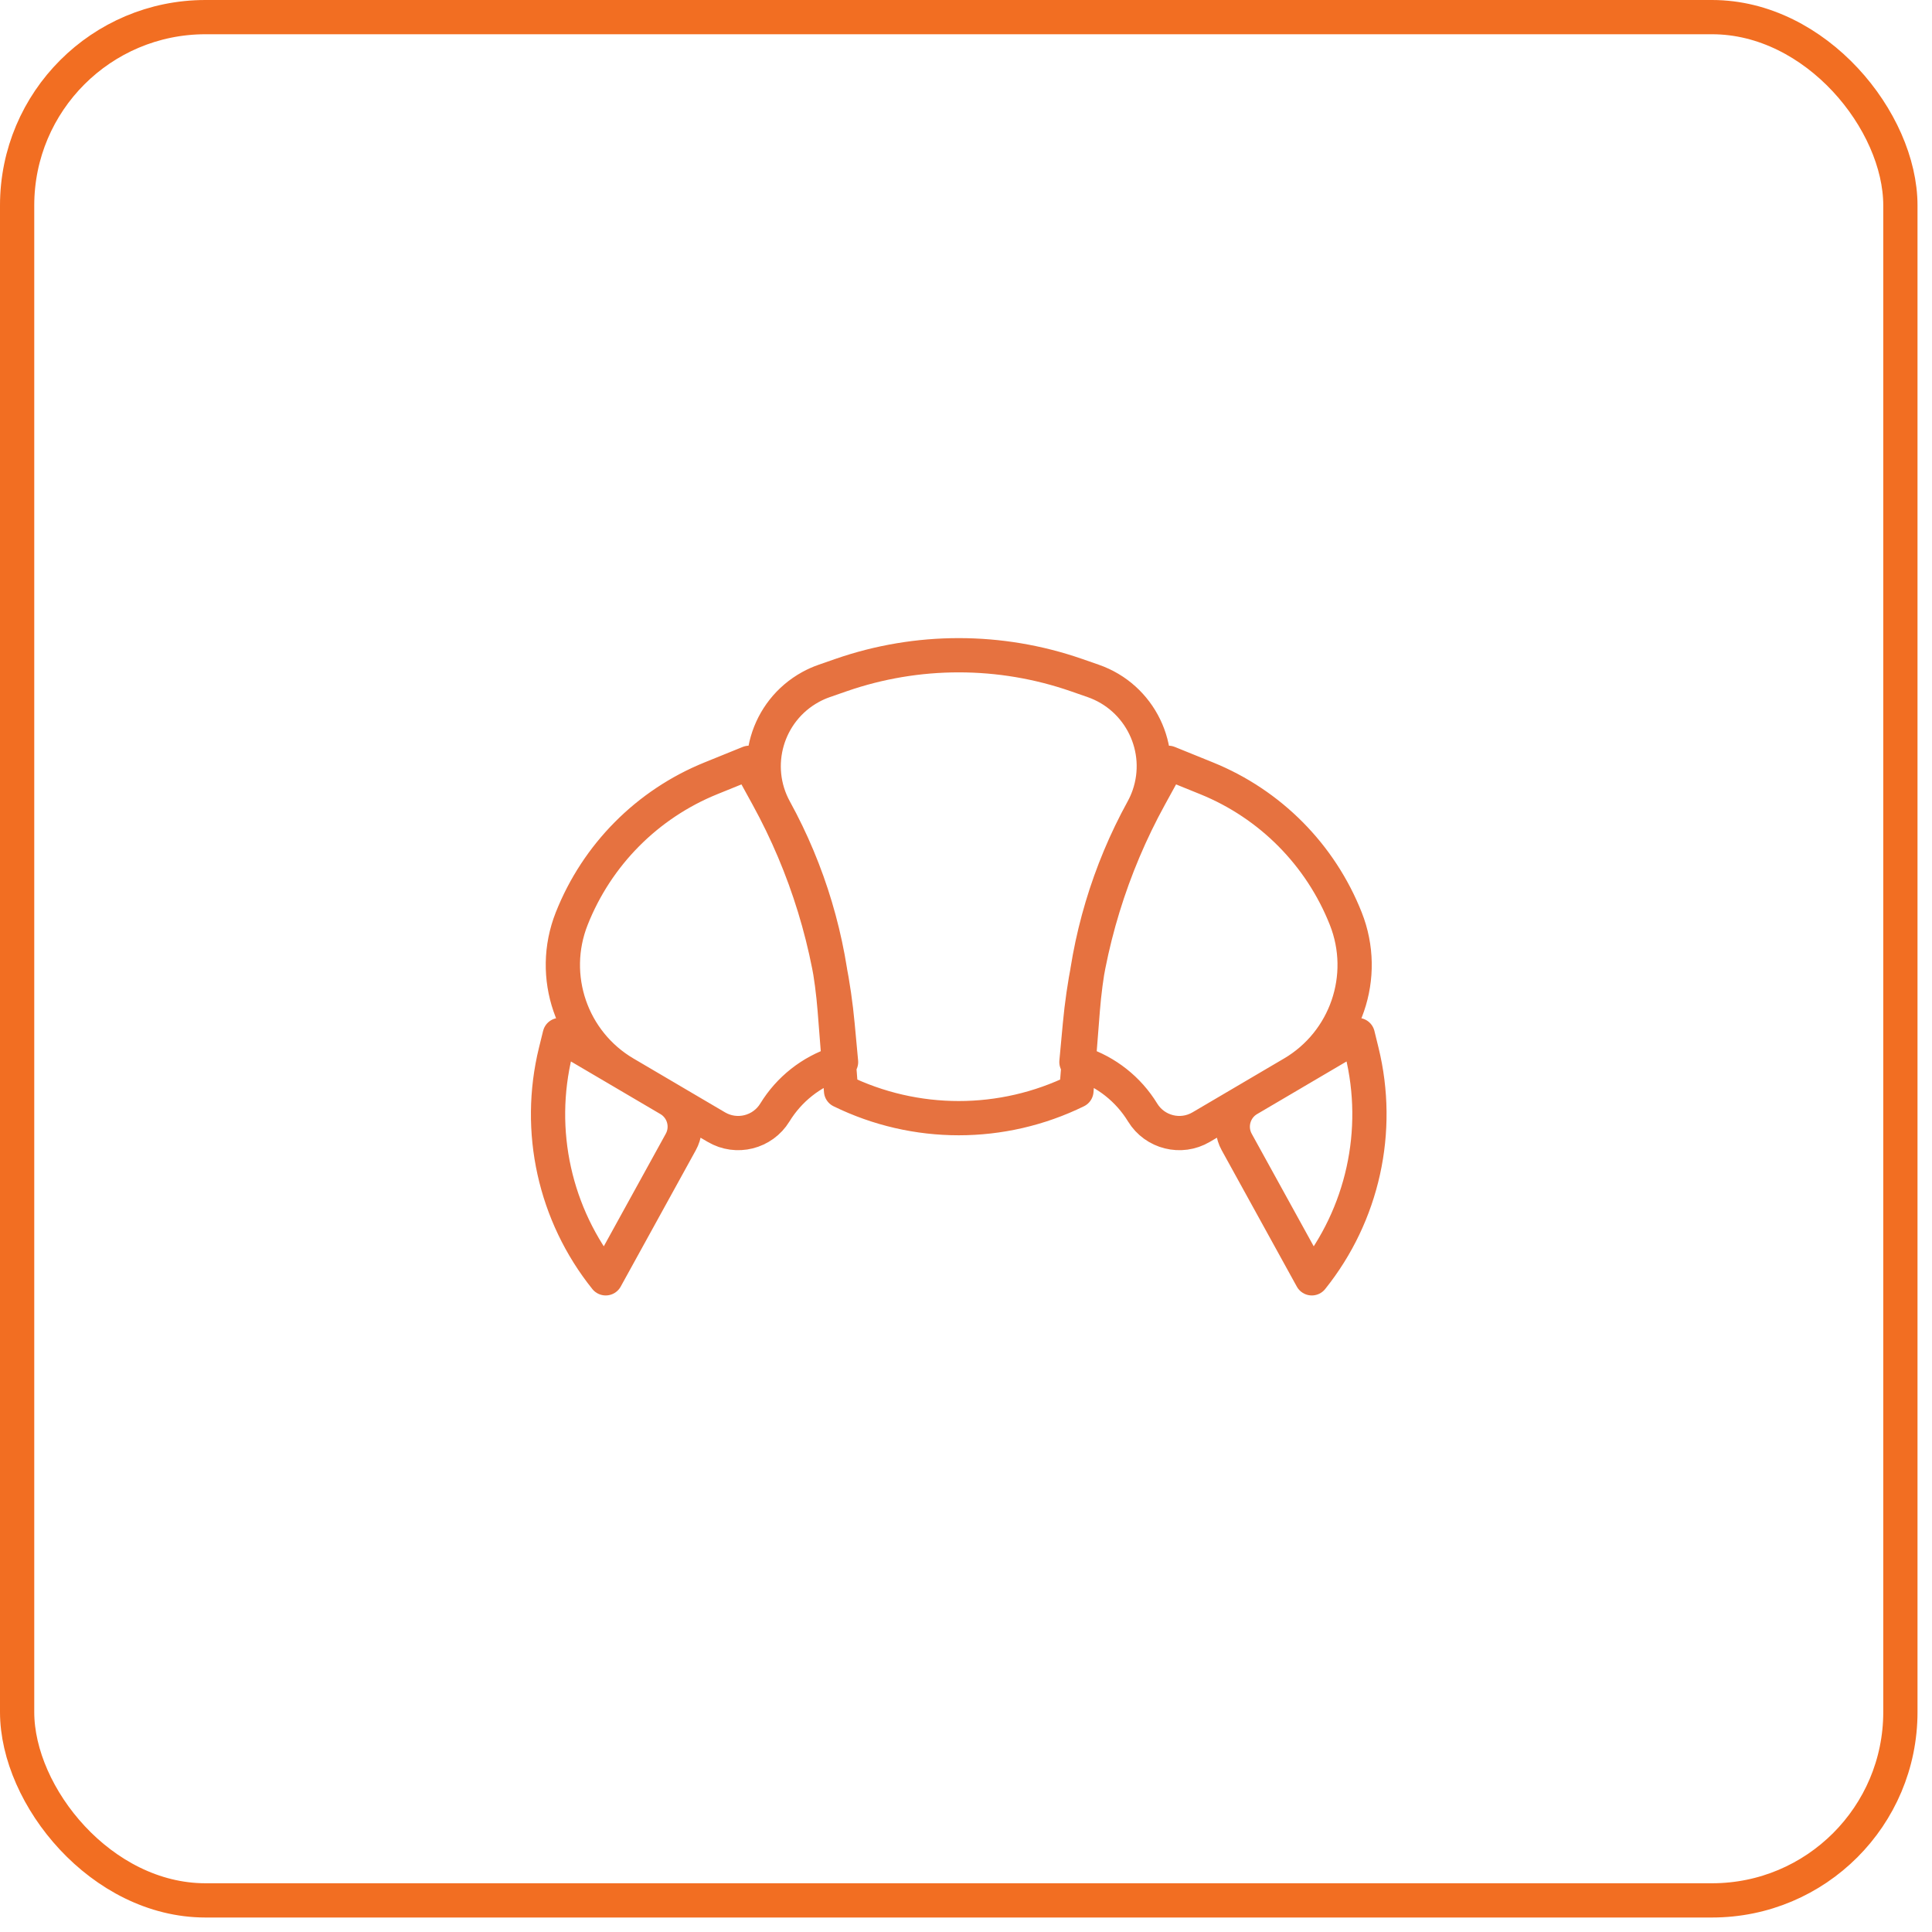 <svg  viewBox="0 0 88 88" fill="none" xmlns="http://www.w3.org/2000/svg">
<path d="M37.55 31.013L38.309 30.749C41.781 29.544 45.558 29.544 49.03 30.749L49.789 31.013C51.935 31.758 53.071 34.102 52.326 36.249C52.25 36.467 52.156 36.678 52.045 36.88C50.499 39.694 49.57 42.804 49.319 46.005L49.03 49.688C45.649 51.345 41.691 51.345 38.309 49.688L38.02 46.005C37.769 42.804 36.84 39.694 35.294 36.88C34.2 34.889 34.928 32.387 36.919 31.293C37.121 31.182 37.333 31.088 37.55 31.013ZM28.462 48.888L32.63 51.339C33.551 51.881 34.736 51.584 35.294 50.673C35.943 49.613 36.948 48.819 38.129 48.433L38.309 48.374L38.152 46.682C37.814 43.033 36.729 39.491 34.964 36.279L34.122 34.745L32.381 35.451C29.481 36.626 27.189 38.937 26.039 41.847C25.003 44.47 26.03 47.458 28.462 48.888ZM25.495 47.143L26.751 47.882L29.264 49.359L30.476 50.072C31.15 50.469 31.387 51.331 31.009 52.016L27.589 58.226C25.265 55.328 24.422 51.514 25.307 47.906L25.495 47.143ZM58.878 48.888L54.71 51.339C53.789 51.881 52.603 51.584 52.045 50.673C51.397 49.613 50.391 48.819 49.21 48.433L49.03 48.374L49.187 46.682C49.525 43.033 50.611 39.491 52.376 36.279L53.218 34.745L54.959 35.451C57.858 36.626 60.15 38.937 61.3 41.847C62.337 44.47 61.309 47.458 58.878 48.888ZM61.845 47.143L60.588 47.882L58.076 49.359L56.864 50.072C56.189 50.469 55.953 51.331 56.33 52.016L59.751 58.226C62.074 55.328 62.917 51.514 62.032 47.906L61.845 47.143Z" stroke="#E67240" stroke-width="1.56" stroke-linejoin="round"/>
<rect x="0.78" y="0.78" width="85.78" height="85.78" rx="8.578" stroke="#F26E22" stroke-width="1.56"/>
</svg>
